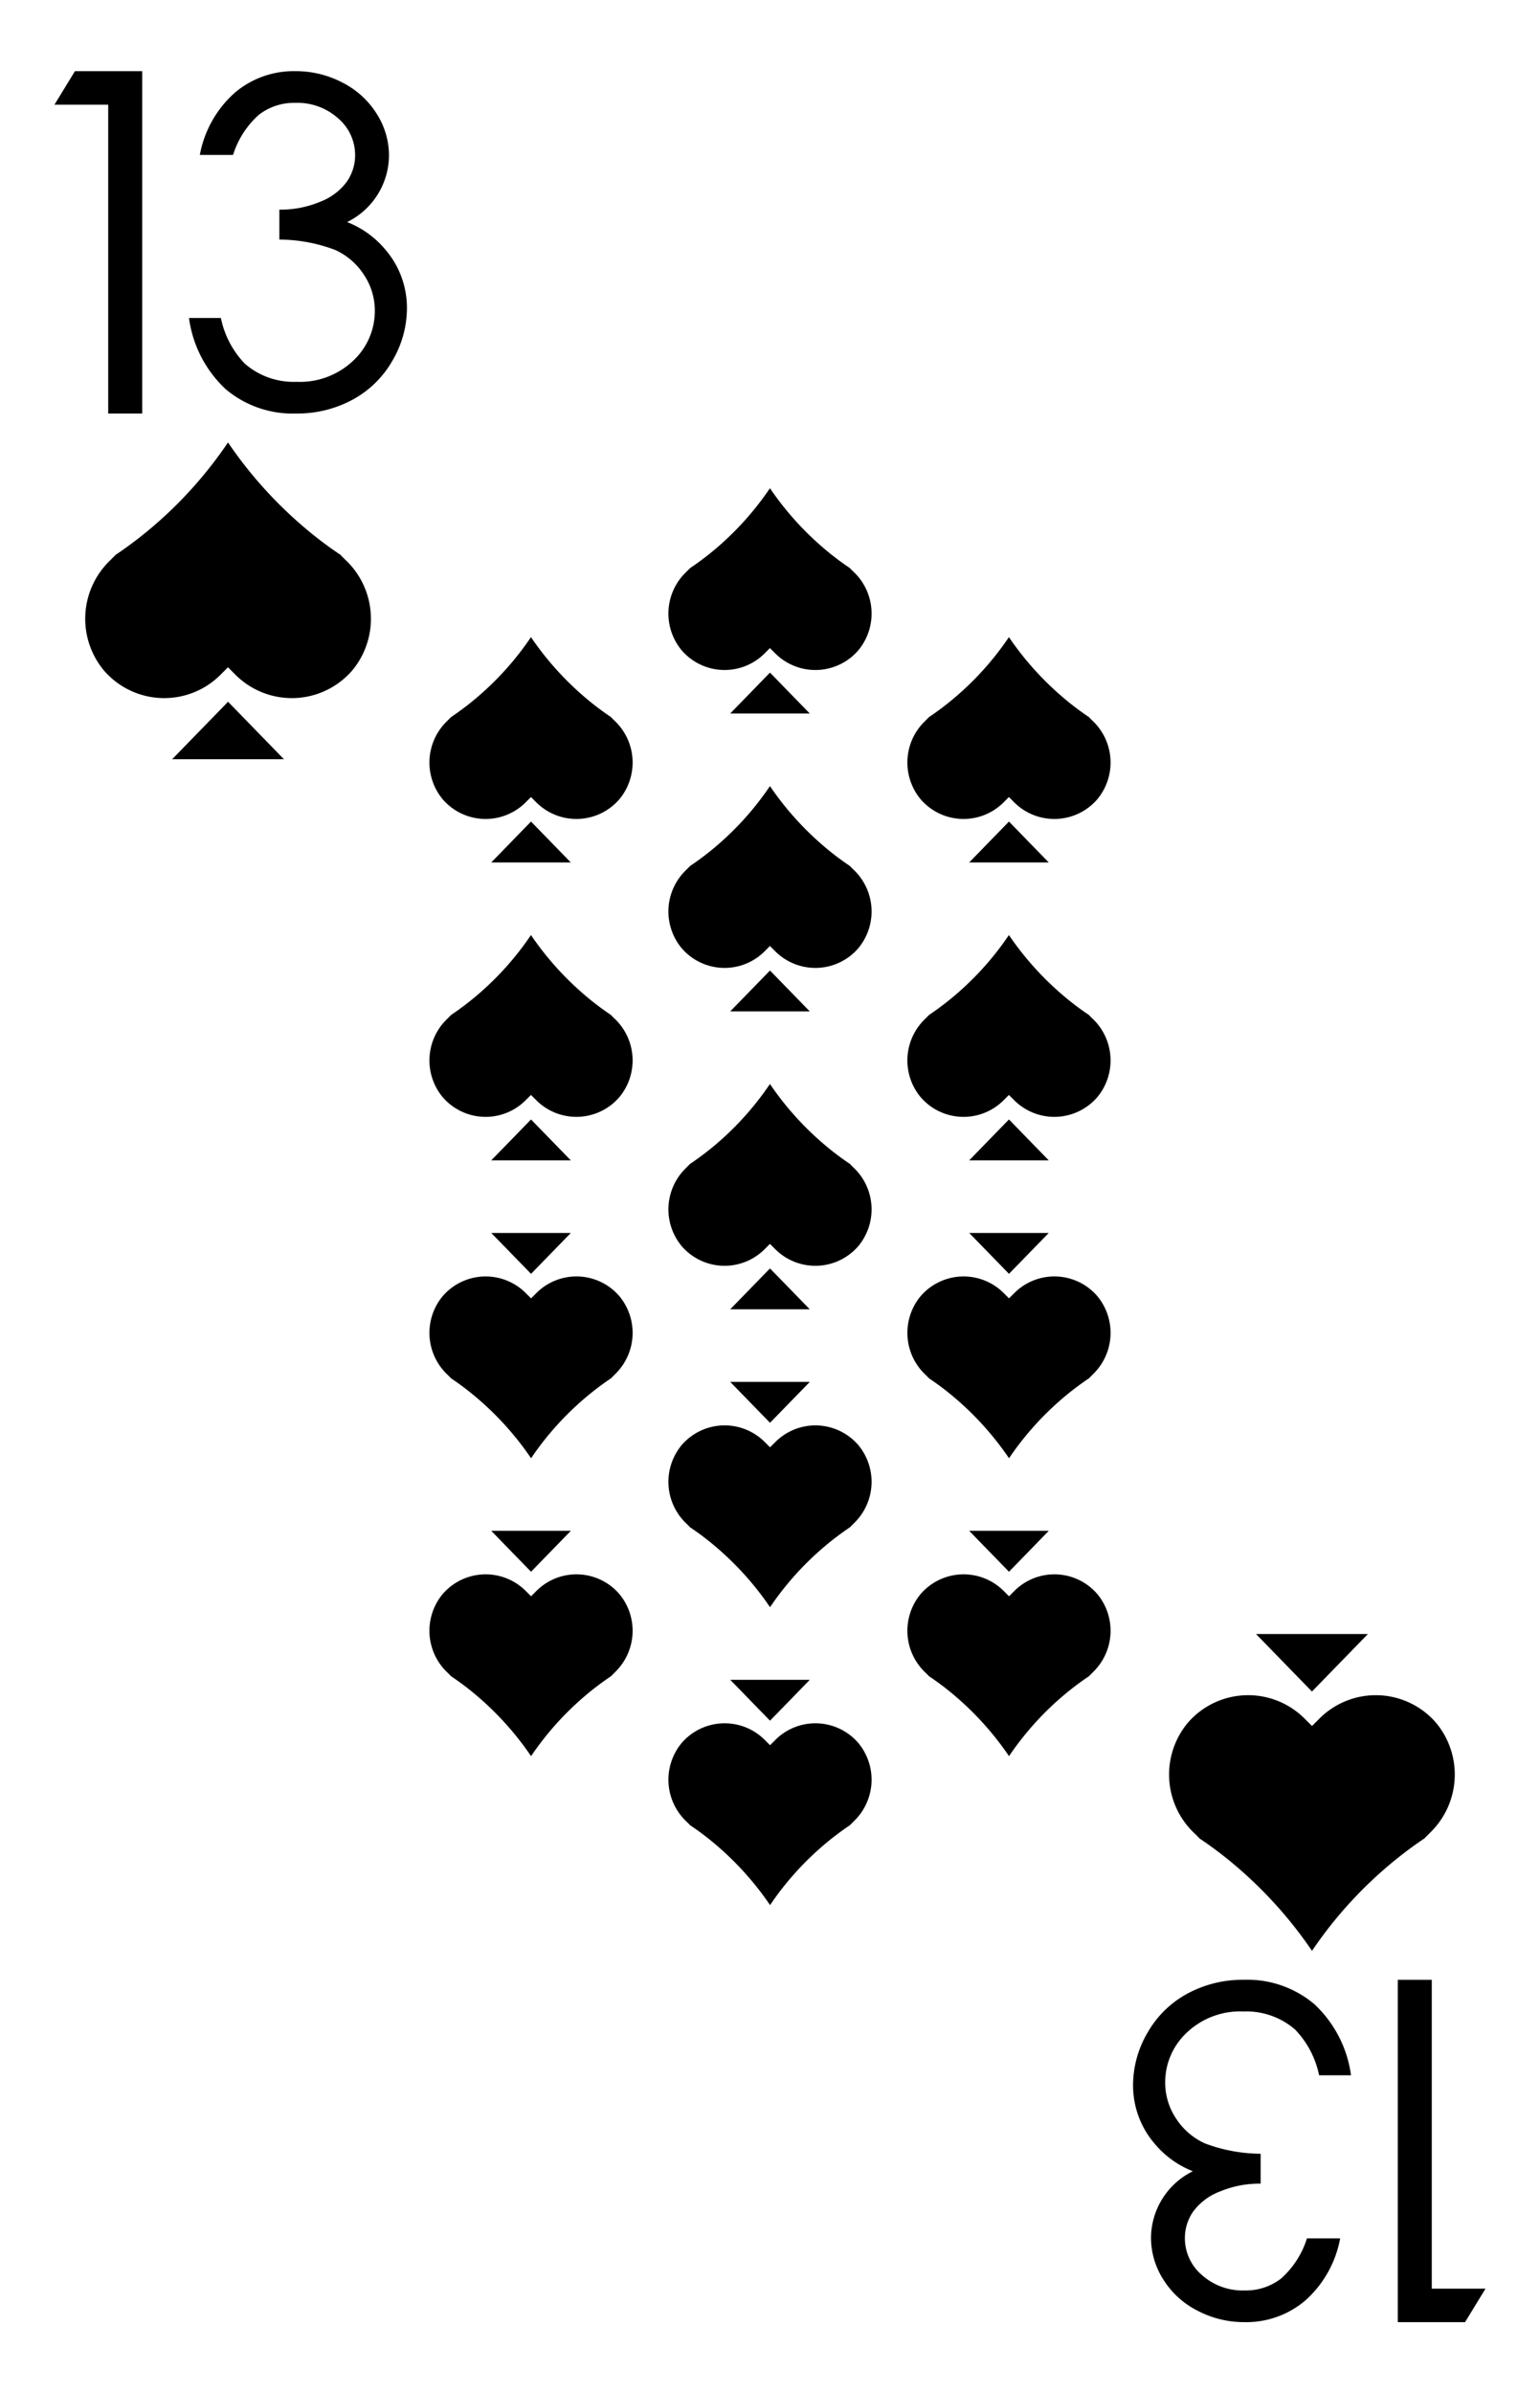 <svg xmlns="http://www.w3.org/2000/svg" viewBox="0 0 103 160"><path fill="#fff" d="M0 0h103v160H0z"/><path d="M5.012 4.758H9.51v22.886H7.237V6.998H3.643zm10.576 5.599h-2.222a7.342 7.342 0 0 1 2.326-4.148 6.09 6.09 0 0 1 4.06-1.452 6.708 6.708 0 0 1 3.177.778 5.755 5.755 0 0 1 2.281 2.096 5.2 5.2 0 0 1 .807 2.755 4.996 4.996 0 0 1-2.8 4.46 6.35 6.35 0 0 1 2.578 1.866 5.965 5.965 0 0 1 1.422 3.881 6.925 6.925 0 0 1-.978 3.533 6.782 6.782 0 0 1-2.666 2.6 7.776 7.776 0 0 1-3.778.919 6.937 6.937 0 0 1-4.695-1.623 7.94 7.94 0 0 1-2.459-4.762h2.133a6.184 6.184 0 0 0 1.615 3.066 4.976 4.976 0 0 0 3.437 1.2 5.176 5.176 0 0 0 3.807-1.422 4.542 4.542 0 0 0 1.437-3.333 4.313 4.313 0 0 0-.719-2.385 4.525 4.525 0 0 0-1.926-1.674 10.688 10.688 0 0 0-3.74-.696v-2a6.862 6.862 0 0 0 2.725-.526 3.973 3.973 0 0 0 1.785-1.34 3.091 3.091 0 0 0 .556-1.778 3.227 3.227 0 0 0-1.134-2.46 4.083 4.083 0 0 0-2.866-1.036 3.848 3.848 0 0 0-2.43.792 5.98 5.98 0 0 0-1.733 2.689zm7.981 34.453a5.335 5.335 0 0 1-7.81.31l-.51-.51-.51.51a5.324 5.324 0 0 1-7.8-.31 5.404 5.404 0 0 1 .37-7.29l.43-.43a27.144 27.144 0 0 0 2.5-1.9 28.006 28.006 0 0 0 5.01-5.61 28.406 28.406 0 0 0 5.02 5.61 25.858 25.858 0 0 0 2.5 1.9c.14.15.28.29.43.43a5.404 5.404 0 0 1 .37 7.29z"/><path d="m15.253 46.915-3.741 3.844h7.481l-3.74-3.844zm82.735 108.328H93.49v-22.887h2.272v20.646h3.594zm-10.576-5.6h2.222a7.342 7.342 0 0 1-2.326 4.148 6.09 6.09 0 0 1-4.06 1.452 6.708 6.708 0 0 1-3.177-.778 5.755 5.755 0 0 1-2.28-2.096 5.2 5.2 0 0 1-.808-2.756 4.996 4.996 0 0 1 2.8-4.458 6.35 6.35 0 0 1-2.578-1.867 5.965 5.965 0 0 1-1.422-3.881 6.925 6.925 0 0 1 .978-3.533 6.782 6.782 0 0 1 2.666-2.6 7.776 7.776 0 0 1 3.778-.919 6.937 6.937 0 0 1 4.695 1.623 7.94 7.94 0 0 1 2.459 4.762h-2.133a6.184 6.184 0 0 0-1.614-3.066 4.976 4.976 0 0 0-3.437-1.2 5.176 5.176 0 0 0-3.807 1.422 4.542 4.542 0 0 0-1.437 3.333 4.313 4.313 0 0 0 .718 2.385 4.525 4.525 0 0 0 1.926 1.674 10.688 10.688 0 0 0 3.74.696v2a6.862 6.862 0 0 0-2.726.526 3.973 3.973 0 0 0-1.785 1.34 3.091 3.091 0 0 0-.555 1.778 3.227 3.227 0 0 0 1.133 2.46 4.083 4.083 0 0 0 2.866 1.036 3.848 3.848 0 0 0 2.43-.792 5.98 5.98 0 0 0 1.734-2.689zm-7.981-34.453a5.335 5.335 0 0 1 7.81-.31l.51.51.51-.51a5.324 5.324 0 0 1 7.8.31 5.404 5.404 0 0 1-.37 7.29l-.43.43a27.144 27.144 0 0 0-2.5 1.9 28.006 28.006 0 0 0-5.01 5.61 28.406 28.406 0 0 0-5.02-5.61 25.858 25.858 0 0 0-2.5-1.9c-.14-.15-.28-.29-.43-.43a5.404 5.404 0 0 1-.37-7.29z"/><path d="m87.747 113.085 3.741-3.844h-7.481l3.74 3.844zm-42.16 3.446a3.794 3.794 0 0 1 5.554-.22l.363.362.362-.362a3.786 3.786 0 0 1 5.547.22 3.843 3.843 0 0 1-.263 5.184l-.306.306a19.298 19.298 0 0 0-1.778 1.351 19.917 19.917 0 0 0-3.562 3.99 20.205 20.205 0 0 0-3.57-3.99 18.372 18.372 0 0 0-1.778-1.35c-.1-.107-.2-.207-.306-.307a3.843 3.843 0 0 1-.263-5.184z"/><path d="m51.501 115.034 2.66-2.734h-5.32l2.66 2.734zm5.912-71.565a3.794 3.794 0 0 1-5.554.22l-.363-.362-.362.362a3.786 3.786 0 0 1-5.547-.22 3.843 3.843 0 0 1 .263-5.185l.306-.305a19.298 19.298 0 0 0 1.778-1.351 19.917 19.917 0 0 0 3.562-3.99 20.205 20.205 0 0 0 3.57 3.99 18.372 18.372 0 0 0 1.778 1.35c.1.107.2.207.306.306a3.843 3.843 0 0 1 .263 5.185z"/><path d="m51.499 44.966-2.66 2.734h5.32l-2.66-2.734zm5.914 18.419a3.794 3.794 0 0 1-5.554.22l-.363-.363-.362.363a3.786 3.786 0 0 1-5.547-.22 3.843 3.843 0 0 1 .263-5.185l.306-.306a19.3 19.3 0 0 0 1.778-1.351 19.914 19.914 0 0 0 3.563-3.99 20.202 20.202 0 0 0 3.57 3.99 18.374 18.374 0 0 0 1.778 1.351c.1.107.199.206.305.306a3.843 3.843 0 0 1 .263 5.184z"/><path d="m51.499 64.882-2.66 2.733h5.32l-2.66-2.733zM57.413 83.3a3.794 3.794 0 0 1-5.554.22l-.363-.362-.362.362a3.786 3.786 0 0 1-5.547-.22 3.843 3.843 0 0 1 .263-5.184l.306-.306a19.282 19.282 0 0 0 1.778-1.351 19.914 19.914 0 0 0 3.562-3.99 20.202 20.202 0 0 0 3.57 3.99 18.358 18.358 0 0 0 1.778 1.351c.1.107.2.206.306.306a3.843 3.843 0 0 1 .263 5.184z"/><path d="m51.499 84.797-2.66 2.734h5.32l-2.66-2.734zm-5.912 11.818a3.794 3.794 0 0 1 5.554-.22l.363.363.362-.362a3.786 3.786 0 0 1 5.547.22 3.843 3.843 0 0 1-.263 5.184l-.306.306a19.3 19.3 0 0 0-1.778 1.351 19.914 19.914 0 0 0-3.563 3.99 20.202 20.202 0 0 0-3.57-3.99 18.374 18.374 0 0 0-1.778-1.351 6.39 6.39 0 0 0-.305-.306 3.843 3.843 0 0 1-.263-5.184z"/><path d="m51.501 95.118 2.66-2.733h-5.32l2.66 2.733zm-21.898-8.46a3.794 3.794 0 0 1 5.554-.22l.363.362.363-.363a3.786 3.786 0 0 1 5.547.22 3.843 3.843 0 0 1-.263 5.185l-.306.306a19.331 19.331 0 0 0-1.778 1.351 19.914 19.914 0 0 0-3.563 3.99 20.205 20.205 0 0 0-3.57-3.99 18.415 18.415 0 0 0-1.778-1.351 6.308 6.308 0 0 0-.306-.306 3.843 3.843 0 0 1-.263-5.184z"/><path d="m35.518 85.16 2.66-2.733h-5.321l2.661 2.733zm5.912-31.733a3.794 3.794 0 0 1-5.554.22l-.363-.363-.362.363a3.786 3.786 0 0 1-5.548-.22 3.843 3.843 0 0 1 .264-5.185l.305-.305a19.295 19.295 0 0 0 1.778-1.352 19.914 19.914 0 0 0 3.563-3.99 20.201 20.201 0 0 0 3.57 3.99 18.383 18.383 0 0 0 1.778 1.351c.1.107.199.207.306.306a3.843 3.843 0 0 1 .263 5.185z"/><path d="m35.516 54.924-2.66 2.734h5.32l-2.66-2.734zm5.914 18.418a3.794 3.794 0 0 1-5.554.22l-.363-.362-.363.363a3.786 3.786 0 0 1-5.547-.22 3.843 3.843 0 0 1 .264-5.185l.305-.306a19.331 19.331 0 0 0 1.778-1.351 19.914 19.914 0 0 0 3.563-3.99 20.202 20.202 0 0 0 3.57 3.99 18.415 18.415 0 0 0 1.778 1.351c.1.107.199.206.306.306a3.843 3.843 0 0 1 .263 5.184z"/><path d="m35.516 74.84-2.66 2.733h5.32l-2.66-2.733zm-5.913 31.733a3.794 3.794 0 0 1 5.554-.22l.363.363.363-.363a3.786 3.786 0 0 1 5.547.22 3.843 3.843 0 0 1-.263 5.185l-.306.306a19.295 19.295 0 0 0-1.778 1.35 19.914 19.914 0 0 0-3.563 3.99 20.205 20.205 0 0 0-3.57-3.99 18.383 18.383 0 0 0-1.778-1.35 5.887 5.887 0 0 0-.306-.306 3.843 3.843 0 0 1-.263-5.185z"/><path d="m35.518 105.076 2.66-2.734h-5.321l2.661 2.734zM61.57 86.658a3.794 3.794 0 0 1 5.554-.22l.363.362.363-.363a3.786 3.786 0 0 1 5.547.22 3.843 3.843 0 0 1-.264 5.185l-.305.306a19.331 19.331 0 0 0-1.778 1.351 19.914 19.914 0 0 0-3.563 3.99 20.202 20.202 0 0 0-3.57-3.99 18.415 18.415 0 0 0-1.778-1.351 6.308 6.308 0 0 0-.306-.306 3.843 3.843 0 0 1-.263-5.184z"/><path d="m67.484 85.16 2.66-2.733h-5.32l2.66 2.733zm5.913-31.733a3.794 3.794 0 0 1-5.555.22l-.362-.363-.363.363a3.786 3.786 0 0 1-5.547-.22 3.843 3.843 0 0 1 .263-5.185l.306-.305a19.295 19.295 0 0 0 1.778-1.352 19.914 19.914 0 0 0 3.563-3.99 20.205 20.205 0 0 0 3.57 3.99 18.383 18.383 0 0 0 1.778 1.352c.1.106.199.206.305.305a3.843 3.843 0 0 1 .264 5.185z"/><path d="m67.482 54.924-2.66 2.734h5.321l-2.661-2.734zm5.915 18.418a3.794 3.794 0 0 1-5.555.22l-.362-.362-.363.363a3.786 3.786 0 0 1-5.547-.22 3.843 3.843 0 0 1 .263-5.185l.306-.306a19.331 19.331 0 0 0 1.778-1.351 19.914 19.914 0 0 0 3.563-3.99 20.205 20.205 0 0 0 3.57 3.99 18.415 18.415 0 0 0 1.778 1.351c.1.107.199.206.306.306a3.843 3.843 0 0 1 .263 5.184z"/><path d="m67.482 74.84-2.66 2.733h5.321l-2.661-2.733zm-5.912 31.733a3.794 3.794 0 0 1 5.554-.22l.363.363.363-.363a3.786 3.786 0 0 1 5.547.22 3.843 3.843 0 0 1-.264 5.185l-.305.306a19.295 19.295 0 0 0-1.778 1.35 19.914 19.914 0 0 0-3.563 3.99 20.201 20.201 0 0 0-3.57-3.99 18.383 18.383 0 0 0-1.778-1.35c-.1-.107-.2-.207-.306-.306a3.843 3.843 0 0 1-.263-5.185z"/><path d="m67.484 105.076 2.66-2.734h-5.32l2.66 2.734z"/></svg>